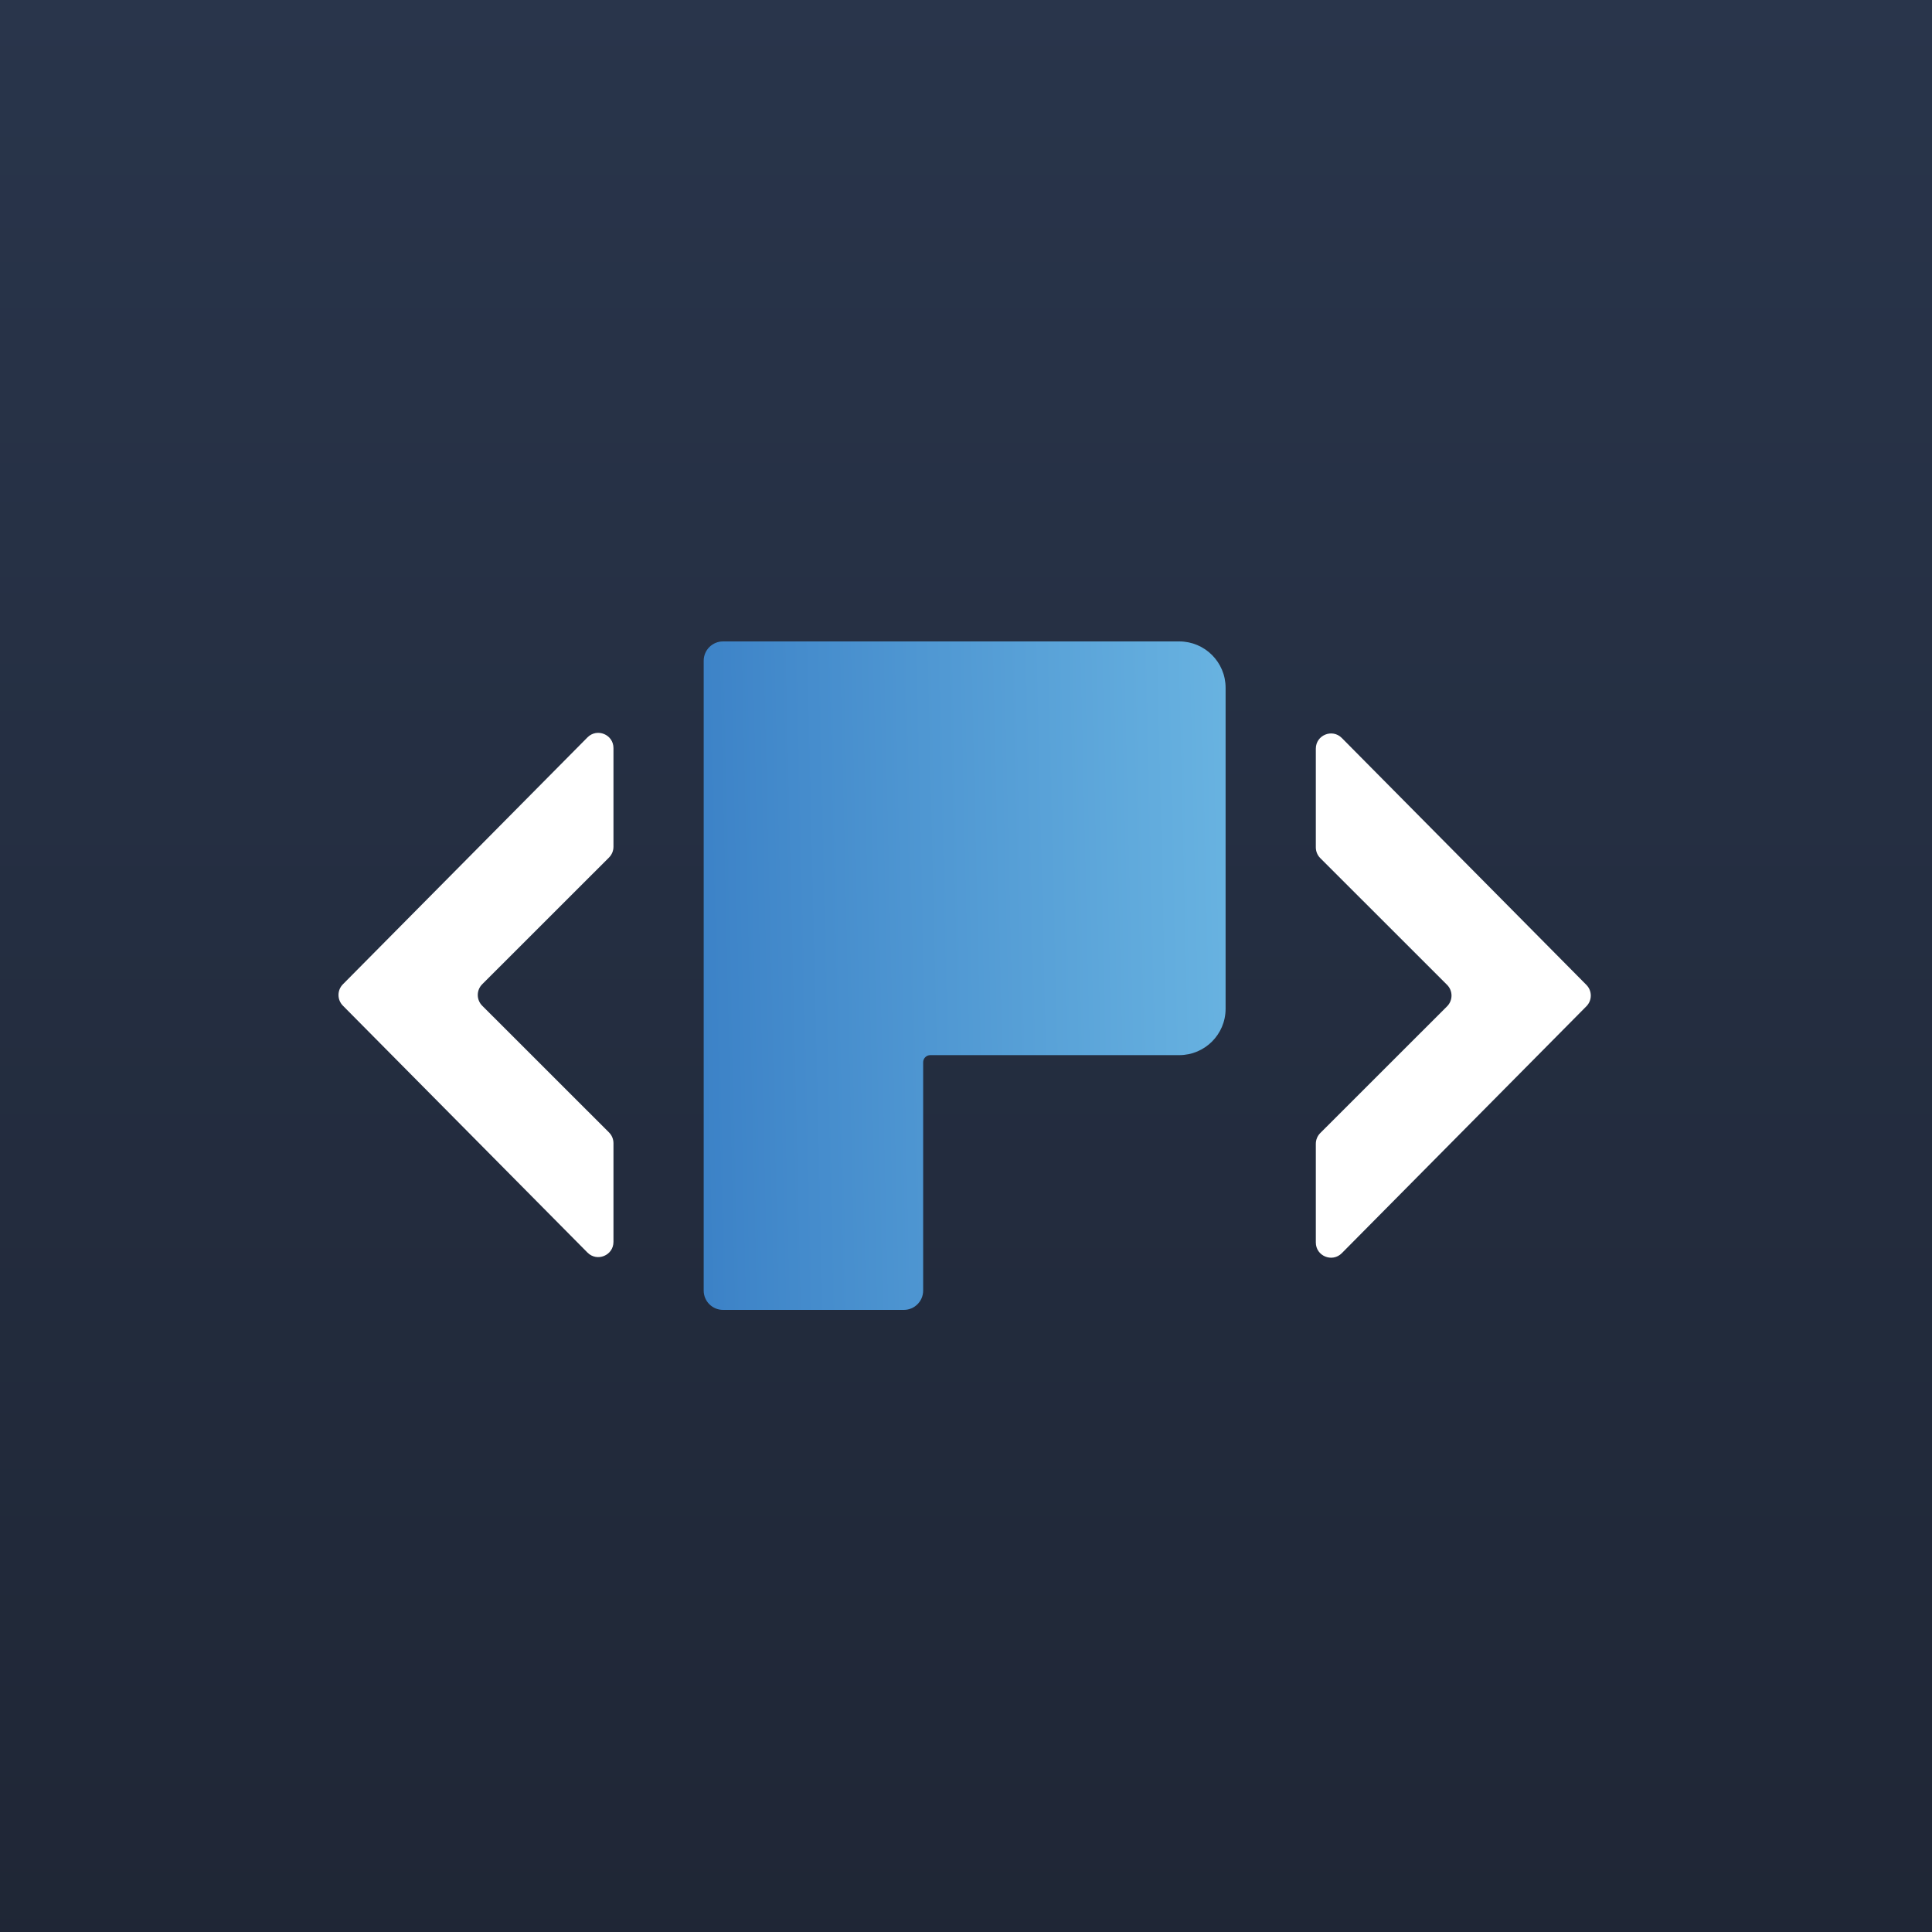 <svg width="500" height="500" viewBox="0 0 500 500" fill="none" xmlns="http://www.w3.org/2000/svg">
<rect width="500" height="500" fill="#272A36"/>
<rect width="500" height="500" fill="url(#paint0_linear)" fill-opacity="0.2"/>
<g filter="url(#filter0_di)">
<path d="M410.557 253.424C412.076 251.891 412.076 249.421 410.557 247.889L347.261 183.99C344.789 181.495 340.534 183.245 340.534 186.758L340.534 212.298C340.534 213.342 340.949 214.342 341.687 215.08L374.499 247.875C376.035 249.411 376.035 251.902 374.499 253.438L341.687 286.233C340.949 286.97 340.534 287.971 340.534 289.014L340.534 314.555C340.534 318.067 344.789 319.818 347.261 317.322L410.557 253.424Z" fill="white"/>
</g>
<g filter="url(#filter1_di)">
<path d="M88.742 253.268C87.223 251.735 87.223 249.265 88.742 247.732L152.038 183.834C154.51 181.338 158.765 183.089 158.765 186.602L158.765 212.142C158.765 213.185 158.35 214.186 157.612 214.924L124.8 247.718C123.263 249.254 123.263 251.746 124.8 253.282L157.612 286.076C158.35 286.814 158.765 287.815 158.765 288.858L158.765 314.398C158.765 317.911 154.51 319.662 152.038 317.166L88.742 253.268Z" fill="white"/>
</g>
<g filter="url(#filter2_di)">
<path d="M244.79 164H187.116C184.354 164 182.116 166.239 182.116 169V332C182.116 334.761 184.354 337 187.116 337H233.912C236.673 337 238.912 334.761 238.912 332V272.915C238.912 271.895 239.738 271.068 240.758 271.068H305.184C311.811 271.068 317.184 265.696 317.184 259.068V176C317.184 169.373 311.811 164 305.184 164H244.79Z" fill="url(#paint1_linear)"/>
</g>
<defs>
<filter id="filter0_di" x="335.534" y="180.817" width="81.162" height="151.678" filterUnits="userSpaceOnUse" color-interpolation-filters="sRGB">
<feFlood flood-opacity="0" result="BackgroundImageFix"/>
<feColorMatrix in="SourceAlpha" type="matrix" values="0 0 0 0 0 0 0 0 0 0 0 0 0 0 0 0 0 0 127 0"/>
<feOffset dy="9"/>
<feGaussianBlur stdDeviation="2.5"/>
<feColorMatrix type="matrix" values="0 0 0 0 0 0 0 0 0 0 0 0 0 0 0 0 0 0 0.15 0"/>
<feBlend mode="normal" in2="BackgroundImageFix" result="effect1_dropShadow"/>
<feBlend mode="normal" in="SourceGraphic" in2="effect1_dropShadow" result="shape"/>
<feColorMatrix in="SourceAlpha" type="matrix" values="0 0 0 0 0 0 0 0 0 0 0 0 0 0 0 0 0 0 127 0" result="hardAlpha"/>
<feOffset dy="-2"/>
<feGaussianBlur stdDeviation="1"/>
<feComposite in2="hardAlpha" operator="arithmetic" k2="-1" k3="1"/>
<feColorMatrix type="matrix" values="0 0 0 0 0 0 0 0 0 0 0 0 0 0 0 0 0 0 0.15 0"/>
<feBlend mode="normal" in2="shape" result="effect2_innerShadow"/>
</filter>
<filter id="filter1_di" x="82.603" y="180.661" width="81.162" height="151.678" filterUnits="userSpaceOnUse" color-interpolation-filters="sRGB">
<feFlood flood-opacity="0" result="BackgroundImageFix"/>
<feColorMatrix in="SourceAlpha" type="matrix" values="0 0 0 0 0 0 0 0 0 0 0 0 0 0 0 0 0 0 127 0"/>
<feOffset dy="9"/>
<feGaussianBlur stdDeviation="2.5"/>
<feColorMatrix type="matrix" values="0 0 0 0 0 0 0 0 0 0 0 0 0 0 0 0 0 0 0.15 0"/>
<feBlend mode="normal" in2="BackgroundImageFix" result="effect1_dropShadow"/>
<feBlend mode="normal" in="SourceGraphic" in2="effect1_dropShadow" result="shape"/>
<feColorMatrix in="SourceAlpha" type="matrix" values="0 0 0 0 0 0 0 0 0 0 0 0 0 0 0 0 0 0 127 0" result="hardAlpha"/>
<feOffset dy="-2"/>
<feGaussianBlur stdDeviation="1"/>
<feComposite in2="hardAlpha" operator="arithmetic" k2="-1" k3="1"/>
<feColorMatrix type="matrix" values="0 0 0 0 0 0 0 0 0 0 0 0 0 0 0 0 0 0 0.15 0"/>
<feBlend mode="normal" in2="shape" result="effect2_innerShadow"/>
</filter>
<filter id="filter2_di" x="178.116" y="162" width="143.068" height="183" filterUnits="userSpaceOnUse" color-interpolation-filters="sRGB">
<feFlood flood-opacity="0" result="BackgroundImageFix"/>
<feColorMatrix in="SourceAlpha" type="matrix" values="0 0 0 0 0 0 0 0 0 0 0 0 0 0 0 0 0 0 127 0"/>
<feOffset dy="4"/>
<feGaussianBlur stdDeviation="2"/>
<feColorMatrix type="matrix" values="0 0 0 0 0 0 0 0 0 0 0 0 0 0 0 0 0 0 0.25 0"/>
<feBlend mode="normal" in2="BackgroundImageFix" result="effect1_dropShadow"/>
<feBlend mode="normal" in="SourceGraphic" in2="effect1_dropShadow" result="shape"/>
<feColorMatrix in="SourceAlpha" type="matrix" values="0 0 0 0 0 0 0 0 0 0 0 0 0 0 0 0 0 0 127 0" result="hardAlpha"/>
<feOffset dy="-2"/>
<feGaussianBlur stdDeviation="1"/>
<feComposite in2="hardAlpha" operator="arithmetic" k2="-1" k3="1"/>
<feColorMatrix type="matrix" values="0 0 0 0 0 0 0 0 0 0 0 0 0 0 0 0 0 0 0.15 0"/>
<feBlend mode="normal" in2="shape" result="effect2_innerShadow"/>
</filter>
<linearGradient id="paint0_linear" x1="250" y1="0" x2="250" y2="500" gradientUnits="userSpaceOnUse">
<stop stop-color="#315EA0"/>
<stop offset="1" stop-color="#011636"/>
</linearGradient>
<linearGradient id="paint1_linear" x1="182" y1="285" x2="481.536" y2="278.051" gradientUnits="userSpaceOnUse">
<stop stop-color="#3C82C7"/>
<stop offset="1" stop-color="#9CECFF"/>
</linearGradient>
</defs>
</svg>
